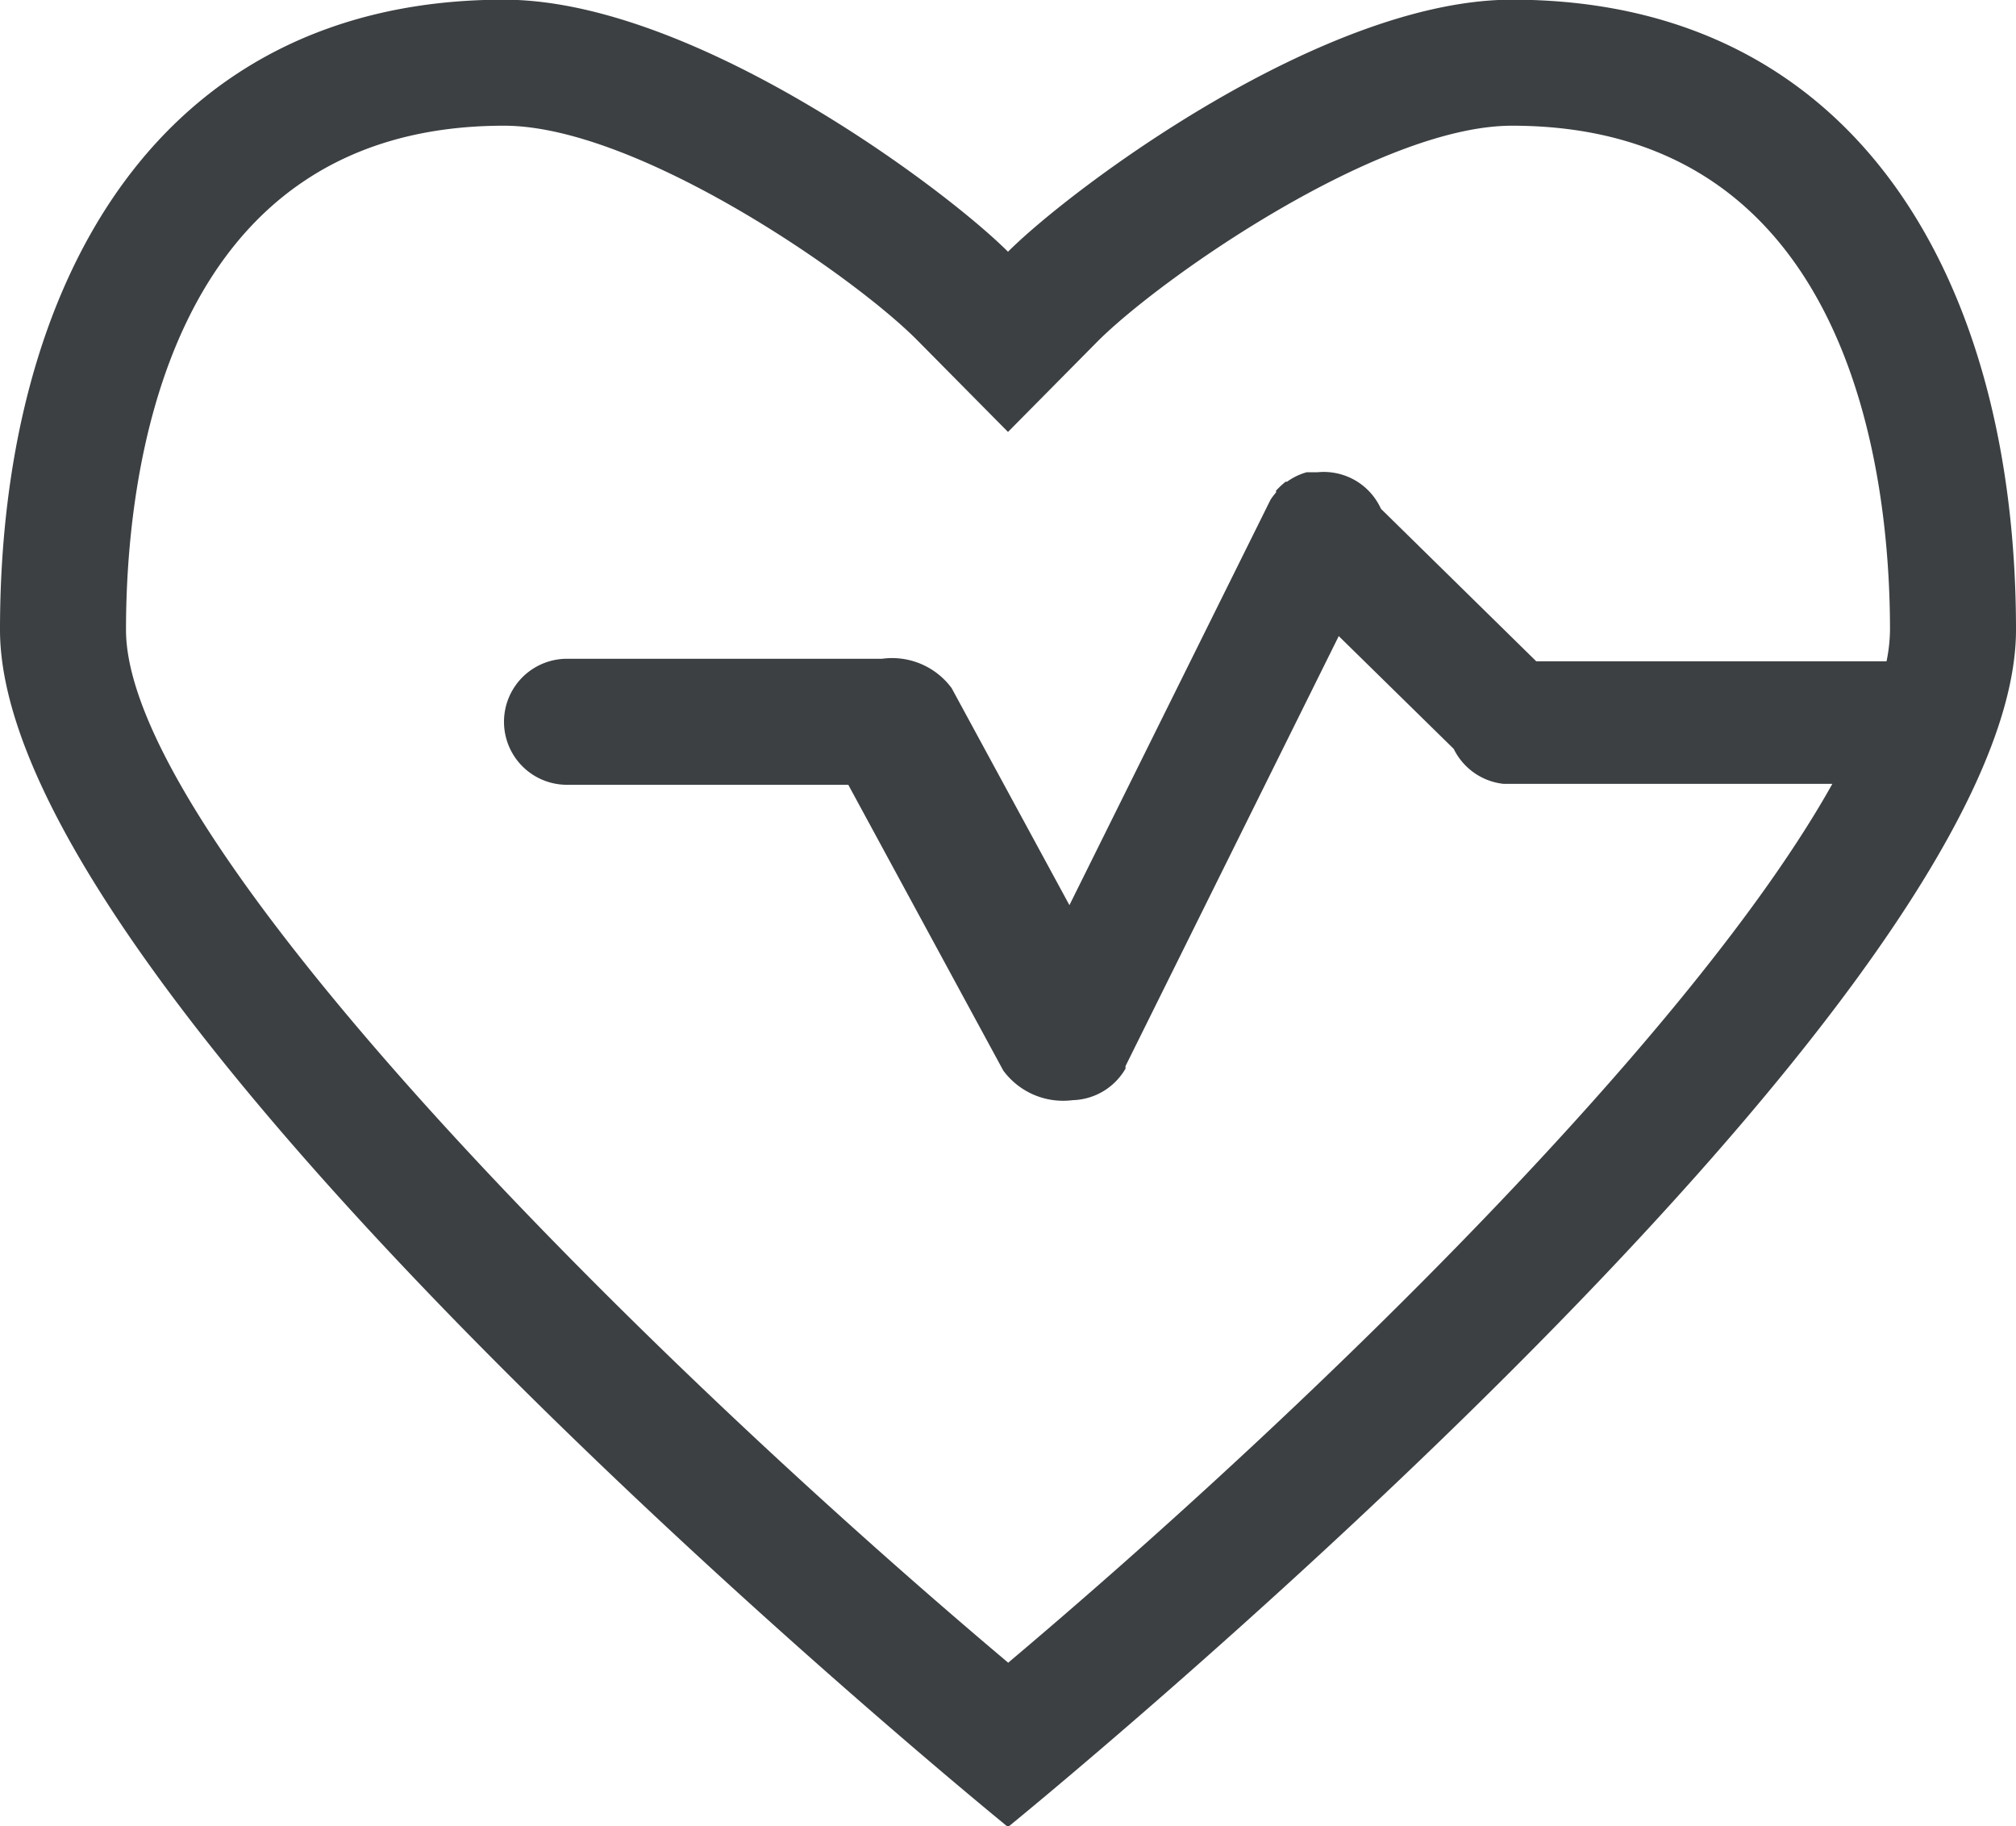 <svg xmlns="http://www.w3.org/2000/svg" viewBox="0 0 64 57.97"><title>img-mobile-icon-insurance</title><path d="M1056,5963c-6,0-14,6-16,8-2-2-10-8-16-8-11,0-16,9-16,20,0,12,32,38,32,38s32-26,32-38C1072,5972,1067,5963,1056,5963Zm-16,52.78c-12.39-10.44-28-26.27-28-32.78,0-4.81,1.17-16,12-16,4.23,0,11.14,4.79,13.15,6.84l2.85,2.88,2.85-2.88c2-2,8.92-6.84,13.15-6.84,10.83,0,12,11.19,12,16a5.18,5.18,0,0,1-.11,1h-11.12l-4.93-4.84a2,2,0,0,0-.83-0.91,2,2,0,0,0-1.19-.25h-0.06l-0.28,0a2,2,0,0,0-.34.13h0a1.87,1.87,0,0,0-.28.17l-0.05,0-0.16.14-0.14.14,0,0.06a1.9,1.9,0,0,0-.18.24l-6.38,12.86-3.74-6.89a2.35,2.35,0,0,0-2.21-.93H1026a2,2,0,0,0,0,4h8.93l4.92,9.07a2.36,2.36,0,0,0,2.2.94,2,2,0,0,0,1.68-1l0-.08v0l6.77-13.65,3.65,3.58a2,2,0,0,0,1.58,1.11h10.44C1061.8,5995.71,1049.88,6007.46,1040,6015.79Z" transform="translate(-1008 -5963.01)" style="fill:#3c4042;fill-rule:evenodd"/></svg>